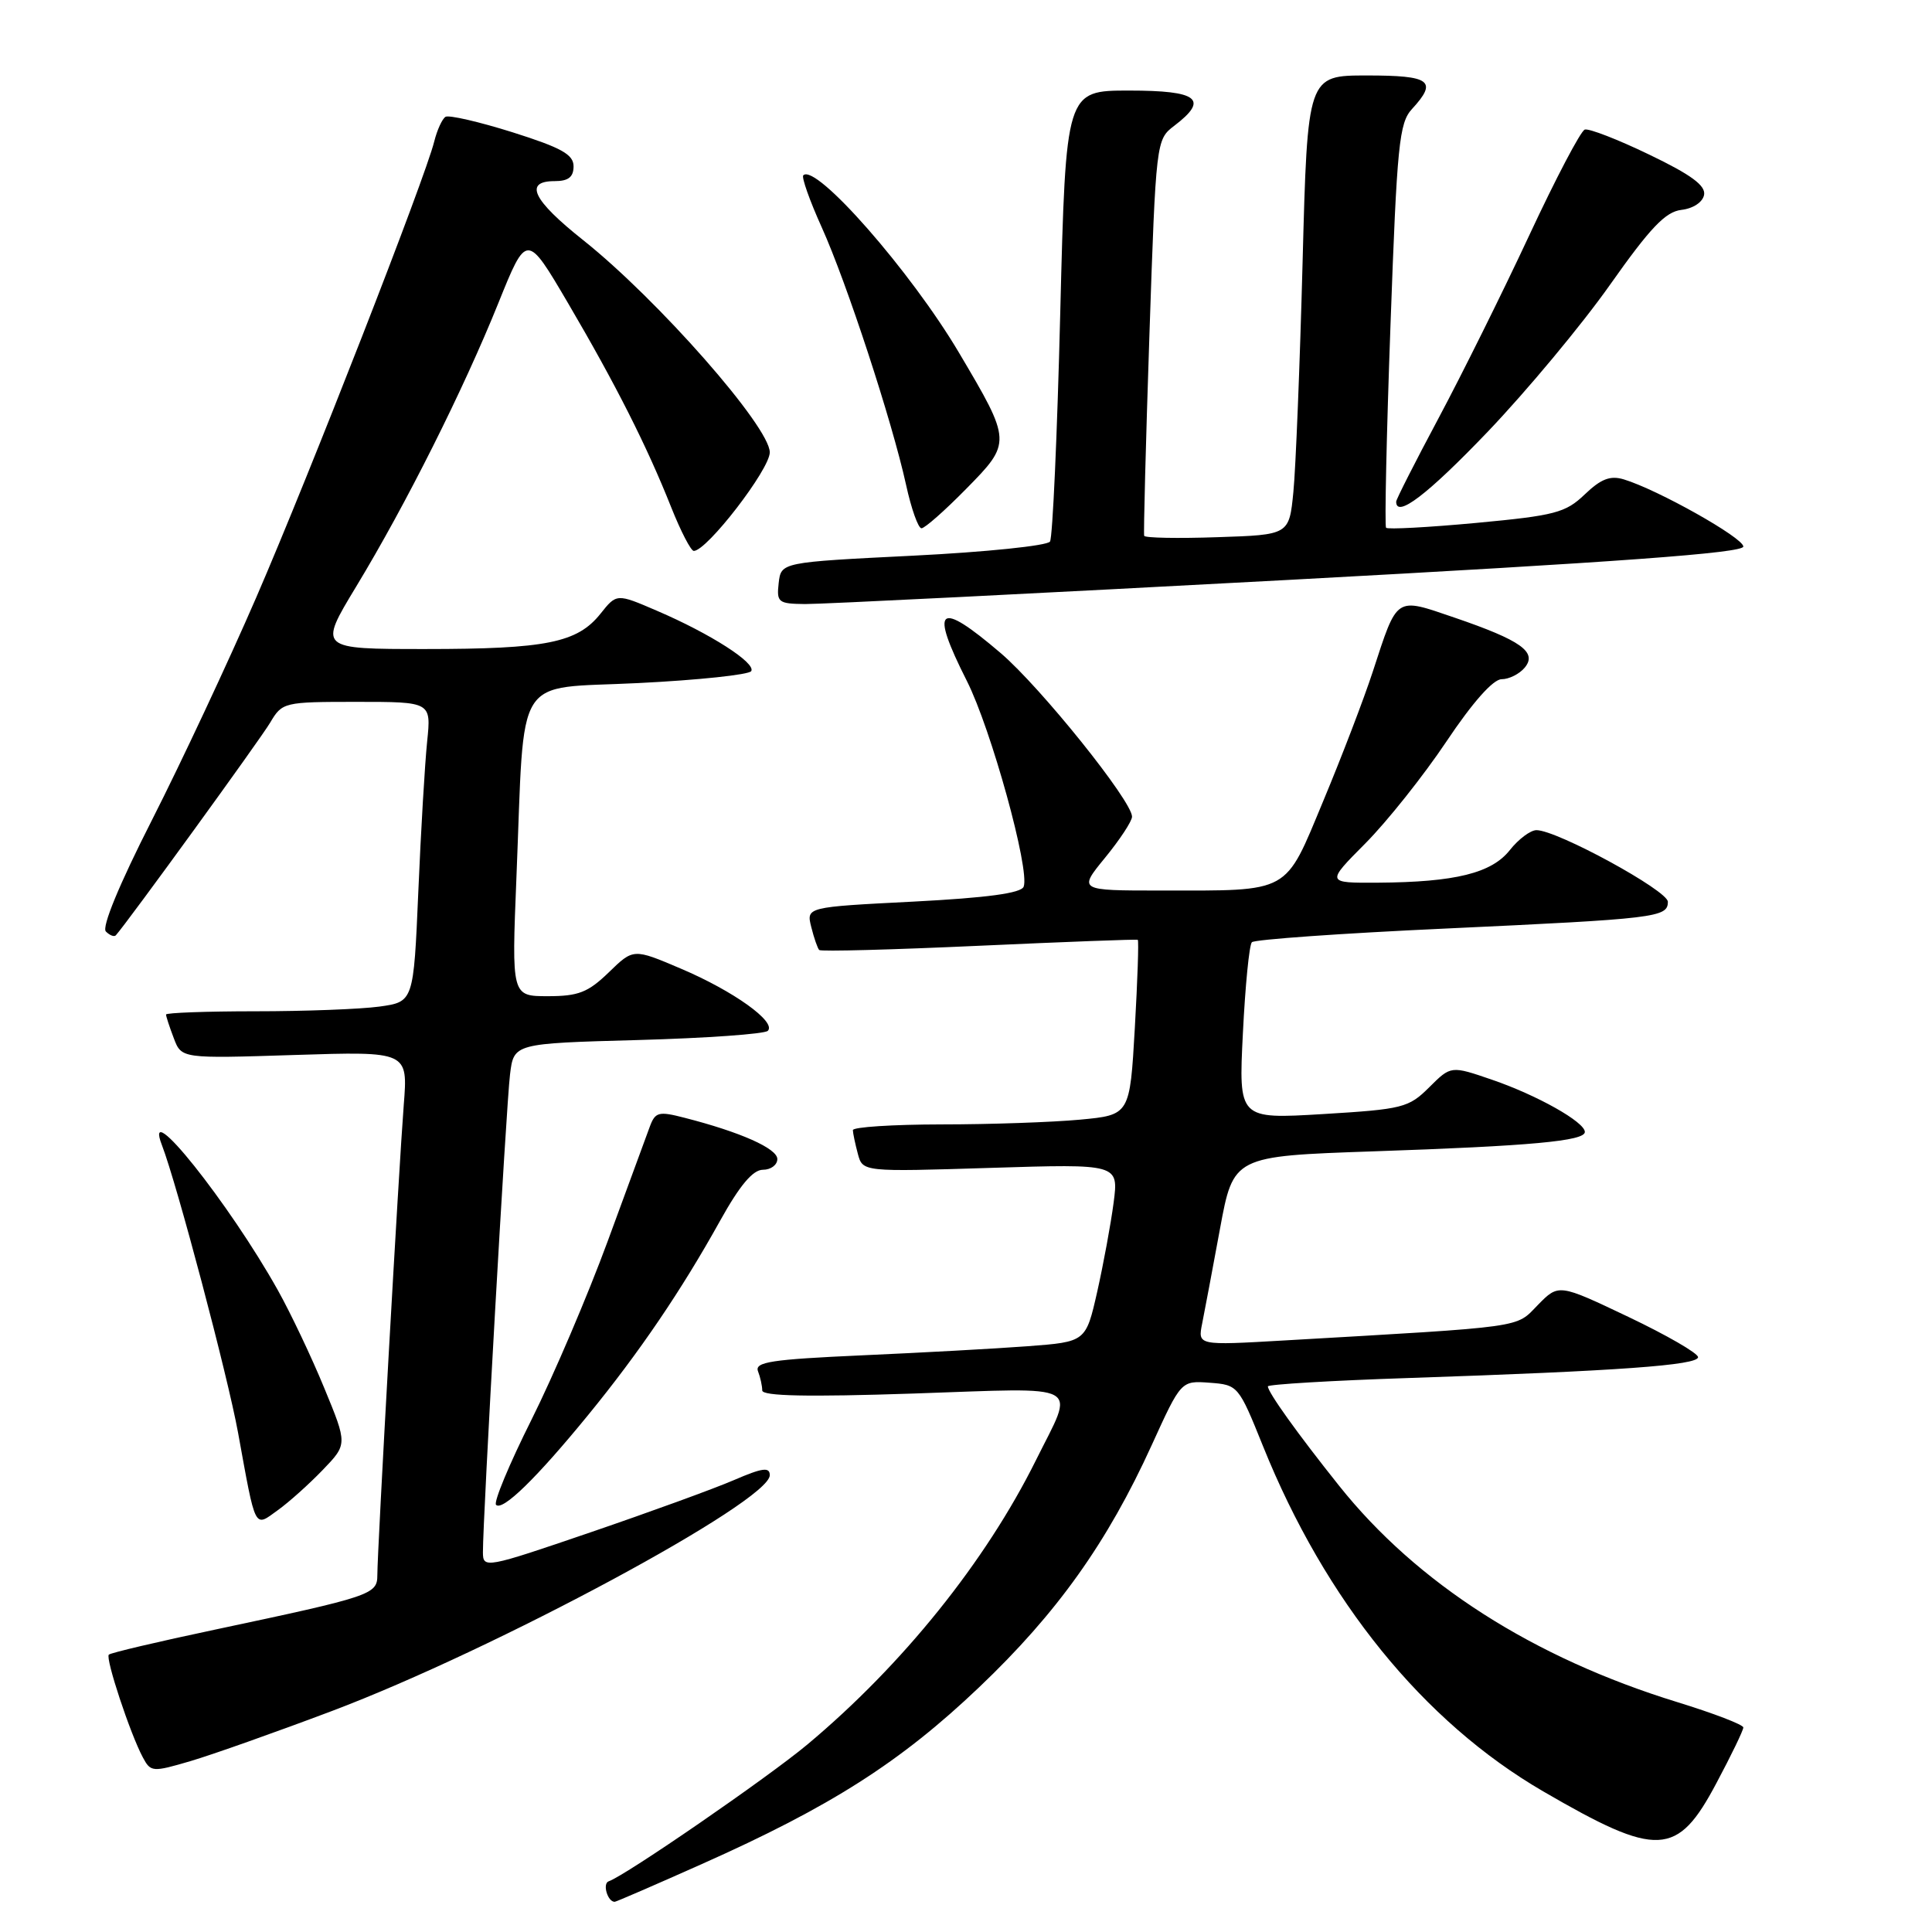 <?xml version="1.0" encoding="UTF-8" standalone="no"?>
<!DOCTYPE svg PUBLIC "-//W3C//DTD SVG 1.1//EN" "http://www.w3.org/Graphics/SVG/1.1/DTD/svg11.dtd" >
<svg xmlns="http://www.w3.org/2000/svg" xmlns:xlink="http://www.w3.org/1999/xlink" version="1.1" viewBox="0 0 256 256">
 <g >
 <path fill="currentColor"
d=" M 93.01 246.99 C 110.05 239.40 119.31 233.50 129.73 223.58 C 140.07 213.74 146.73 204.40 152.62 191.46 C 156.50 182.94 156.50 182.94 160.29 183.22 C 164.04 183.50 164.12 183.59 167.35 191.61 C 175.60 212.10 188.60 228.13 204.47 237.36 C 219.66 246.19 222.24 246.07 227.43 236.28 C 229.40 232.59 231.00 229.27 231.00 228.90 C 231.00 228.53 227.06 227.02 222.25 225.54 C 203.15 219.66 187.76 209.82 177.43 196.86 C 171.94 189.98 168.00 184.48 168.00 183.70 C 168.00 183.44 176.44 182.93 186.75 182.59 C 214.45 181.66 225.00 180.90 225.00 179.83 C 225.00 179.31 220.84 176.91 215.76 174.49 C 206.53 170.10 206.53 170.10 203.77 172.92 C 200.77 175.99 202.51 175.75 170.11 177.62 C 158.71 178.28 158.71 178.28 159.29 175.39 C 159.61 173.80 160.67 168.16 161.65 162.85 C 163.43 153.20 163.43 153.20 181.96 152.56 C 202.85 151.85 210.00 151.19 210.00 149.99 C 210.00 148.68 203.70 145.13 197.73 143.08 C 192.26 141.20 192.26 141.20 189.38 144.07 C 186.66 146.78 185.88 146.98 175.31 147.62 C 164.12 148.29 164.12 148.29 164.69 136.90 C 165.00 130.63 165.53 125.21 165.88 124.85 C 166.22 124.49 177.75 123.67 191.50 123.04 C 219.51 121.74 221.00 121.56 221.00 119.49 C 221.00 118.01 206.32 110.00 203.59 110.00 C 202.80 110.00 201.21 111.19 200.07 112.63 C 197.66 115.70 192.83 116.89 182.60 116.96 C 175.70 117.00 175.70 117.00 180.92 111.75 C 183.79 108.86 188.62 102.79 191.66 98.25 C 195.13 93.06 197.85 90.00 198.97 90.00 C 199.95 90.00 201.33 89.31 202.03 88.47 C 203.74 86.41 201.55 84.85 192.71 81.83 C 184.82 79.14 185.21 78.88 181.90 89.00 C 180.73 92.58 177.78 100.29 175.34 106.13 C 170.17 118.54 171.15 118.00 153.81 118.00 C 142.87 118.00 142.87 118.00 146.43 113.65 C 148.39 111.25 150.00 108.81 150.00 108.21 C 150.00 106.14 137.89 91.06 132.60 86.54 C 124.29 79.44 123.14 80.38 128.11 90.22 C 131.33 96.59 136.49 115.28 135.64 117.49 C 135.31 118.35 130.83 118.96 121.00 119.47 C 106.83 120.19 106.83 120.19 107.50 122.85 C 107.86 124.30 108.34 125.67 108.55 125.88 C 108.76 126.10 118.29 125.84 129.72 125.32 C 141.15 124.80 150.62 124.44 150.76 124.53 C 150.91 124.62 150.73 129.88 150.37 136.22 C 149.71 147.74 149.71 147.74 143.11 148.36 C 139.47 148.70 131.21 148.99 124.75 148.99 C 118.29 149.00 113.01 149.34 113.01 149.75 C 113.02 150.16 113.32 151.58 113.67 152.89 C 114.31 155.28 114.31 155.28 131.27 154.75 C 148.23 154.22 148.23 154.22 147.56 159.36 C 147.19 162.19 146.21 167.49 145.39 171.15 C 143.88 177.80 143.88 177.80 136.19 178.38 C 131.96 178.70 122.06 179.24 114.19 179.59 C 102.19 180.13 99.97 180.47 100.44 181.70 C 100.75 182.50 101.00 183.65 101.00 184.24 C 101.00 184.99 106.99 185.12 121.07 184.65 C 143.94 183.88 142.44 183.06 137.26 193.50 C 130.60 206.91 119.62 220.58 107.00 231.14 C 101.79 235.50 82.84 248.55 80.66 249.28 C 79.80 249.57 80.50 252.00 81.45 252.00 C 81.63 252.00 86.83 249.75 93.01 246.99 Z  M 44.00 226.71 C 65.56 218.57 102.00 198.95 102.00 195.47 C 102.00 194.36 101.02 194.49 97.25 196.12 C 94.64 197.25 86.09 200.36 78.25 203.04 C 64.36 207.79 64.00 207.85 63.99 205.70 C 63.97 201.34 67.08 146.41 67.58 142.38 C 68.08 138.26 68.08 138.26 84.53 137.81 C 93.58 137.56 101.32 137.01 101.74 136.59 C 102.91 135.41 97.19 131.31 90.22 128.35 C 83.93 125.67 83.93 125.67 80.67 128.84 C 77.92 131.50 76.64 132.00 72.60 132.00 C 67.79 132.00 67.79 132.00 68.43 116.25 C 69.56 88.68 67.89 91.35 84.58 90.51 C 92.52 90.12 99.25 89.40 99.54 88.93 C 100.20 87.86 94.14 83.97 87.05 80.93 C 81.71 78.63 81.71 78.63 79.56 81.33 C 76.49 85.17 72.38 86.00 56.35 86.00 C 42.19 86.00 42.19 86.00 47.18 77.75 C 53.82 66.79 61.41 51.63 66.03 40.17 C 69.79 30.84 69.79 30.84 75.27 40.17 C 81.59 50.94 85.72 59.11 88.95 67.25 C 90.21 70.41 91.55 73.00 91.93 73.00 C 93.67 73.00 102.00 62.19 102.00 59.94 C 102.00 56.56 87.17 39.69 77.25 31.80 C 70.58 26.50 69.38 24.00 73.50 24.00 C 75.31 24.00 76.00 23.46 76.00 22.04 C 76.00 20.47 74.40 19.58 67.92 17.53 C 63.47 16.13 59.47 15.21 59.03 15.48 C 58.59 15.76 57.92 17.22 57.54 18.74 C 56.35 23.58 40.99 62.93 33.96 79.15 C 30.23 87.76 24.01 101.03 20.14 108.65 C 15.78 117.22 13.46 122.86 14.03 123.43 C 14.55 123.95 15.14 124.17 15.35 123.93 C 16.90 122.20 34.51 97.94 35.80 95.75 C 37.40 93.05 37.60 93.00 47.29 93.00 C 57.14 93.00 57.14 93.00 56.60 98.25 C 56.30 101.14 55.77 110.08 55.43 118.13 C 54.80 132.75 54.80 132.75 50.26 133.38 C 47.76 133.72 40.38 134.00 33.86 134.00 C 27.34 134.00 22.00 134.20 22.00 134.43 C 22.00 134.67 22.46 136.08 23.03 137.57 C 24.05 140.27 24.05 140.27 39.05 139.79 C 54.06 139.31 54.06 139.31 53.50 146.40 C 52.86 154.56 50.00 205.39 50.00 208.71 C 50.00 211.28 49.24 211.53 28.51 215.93 C 20.99 217.52 14.65 219.01 14.42 219.25 C 13.94 219.73 17.25 229.73 18.92 232.85 C 19.97 234.82 20.19 234.84 25.26 233.35 C 28.14 232.50 36.58 229.51 44.00 226.71 Z  M 42.77 194.77 C 46.04 191.37 46.04 191.37 42.97 183.93 C 41.29 179.84 38.53 174.03 36.84 171.00 C 30.37 159.42 18.85 144.99 21.46 151.75 C 23.43 156.84 30.17 182.30 31.54 189.82 C 33.93 202.94 33.65 202.39 36.82 200.10 C 38.30 199.04 40.97 196.64 42.77 194.77 Z  M 77.93 187.50 C 84.73 179.18 90.30 170.97 95.42 161.75 C 98.02 157.07 99.76 155.00 101.09 155.00 C 102.14 155.00 103.00 154.36 103.00 153.58 C 103.00 152.18 98.10 150.00 90.70 148.11 C 87.26 147.22 86.82 147.34 86.09 149.32 C 85.65 150.52 83.14 157.35 80.51 164.50 C 77.88 171.65 73.34 182.29 70.42 188.13 C 67.49 193.98 65.38 199.05 65.73 199.40 C 66.59 200.26 71.10 195.86 77.93 187.50 Z  M 170.75 76.84 C 214.38 74.49 231.00 73.27 231.00 72.42 C 231.00 71.26 219.66 64.88 215.16 63.52 C 213.37 62.98 212.14 63.45 209.99 65.51 C 207.44 67.95 206.06 68.31 195.60 69.29 C 189.23 69.88 183.86 70.17 183.66 69.93 C 183.46 69.69 183.72 57.58 184.25 43.00 C 185.11 19.15 185.39 16.29 187.10 14.44 C 190.53 10.71 189.56 10.00 181.12 10.00 C 173.25 10.00 173.25 10.00 172.60 34.75 C 172.24 48.36 171.69 62.06 171.38 65.18 C 170.82 70.87 170.82 70.87 161.31 71.18 C 156.08 71.36 151.72 71.28 151.61 71.00 C 151.51 70.72 151.82 58.80 152.30 44.50 C 153.17 18.67 153.20 18.49 155.59 16.67 C 160.23 13.14 158.77 12.00 149.61 12.00 C 141.23 12.00 141.23 12.00 140.49 41.39 C 140.09 57.55 139.48 71.22 139.13 71.76 C 138.78 72.31 130.62 73.15 121.00 73.63 C 103.50 74.50 103.50 74.50 103.18 77.25 C 102.89 79.82 103.12 80.00 106.68 80.04 C 108.78 80.06 137.61 78.62 170.75 76.84 Z  M 128.00 64.80 C 134.06 58.65 134.06 58.54 127.08 46.75 C 120.68 35.94 108.08 21.59 106.44 23.23 C 106.19 23.48 107.28 26.57 108.87 30.09 C 112.20 37.46 118.21 55.82 120.06 64.25 C 120.75 67.41 121.67 70.00 122.10 70.00 C 122.54 70.00 125.19 67.66 128.00 64.80 Z  M 197.13 57.21 C 202.28 51.82 209.57 43.07 213.31 37.77 C 218.67 30.17 220.69 28.05 222.80 27.81 C 224.35 27.63 225.62 26.79 225.80 25.82 C 226.03 24.59 224.08 23.15 218.54 20.49 C 214.38 18.48 210.53 16.99 209.99 17.17 C 209.45 17.35 206.13 23.68 202.61 31.23 C 199.09 38.78 193.68 49.67 190.60 55.44 C 187.52 61.21 185.00 66.17 185.00 66.47 C 185.00 68.71 189.14 65.56 197.13 57.21 Z "/>
</g>
</svg>